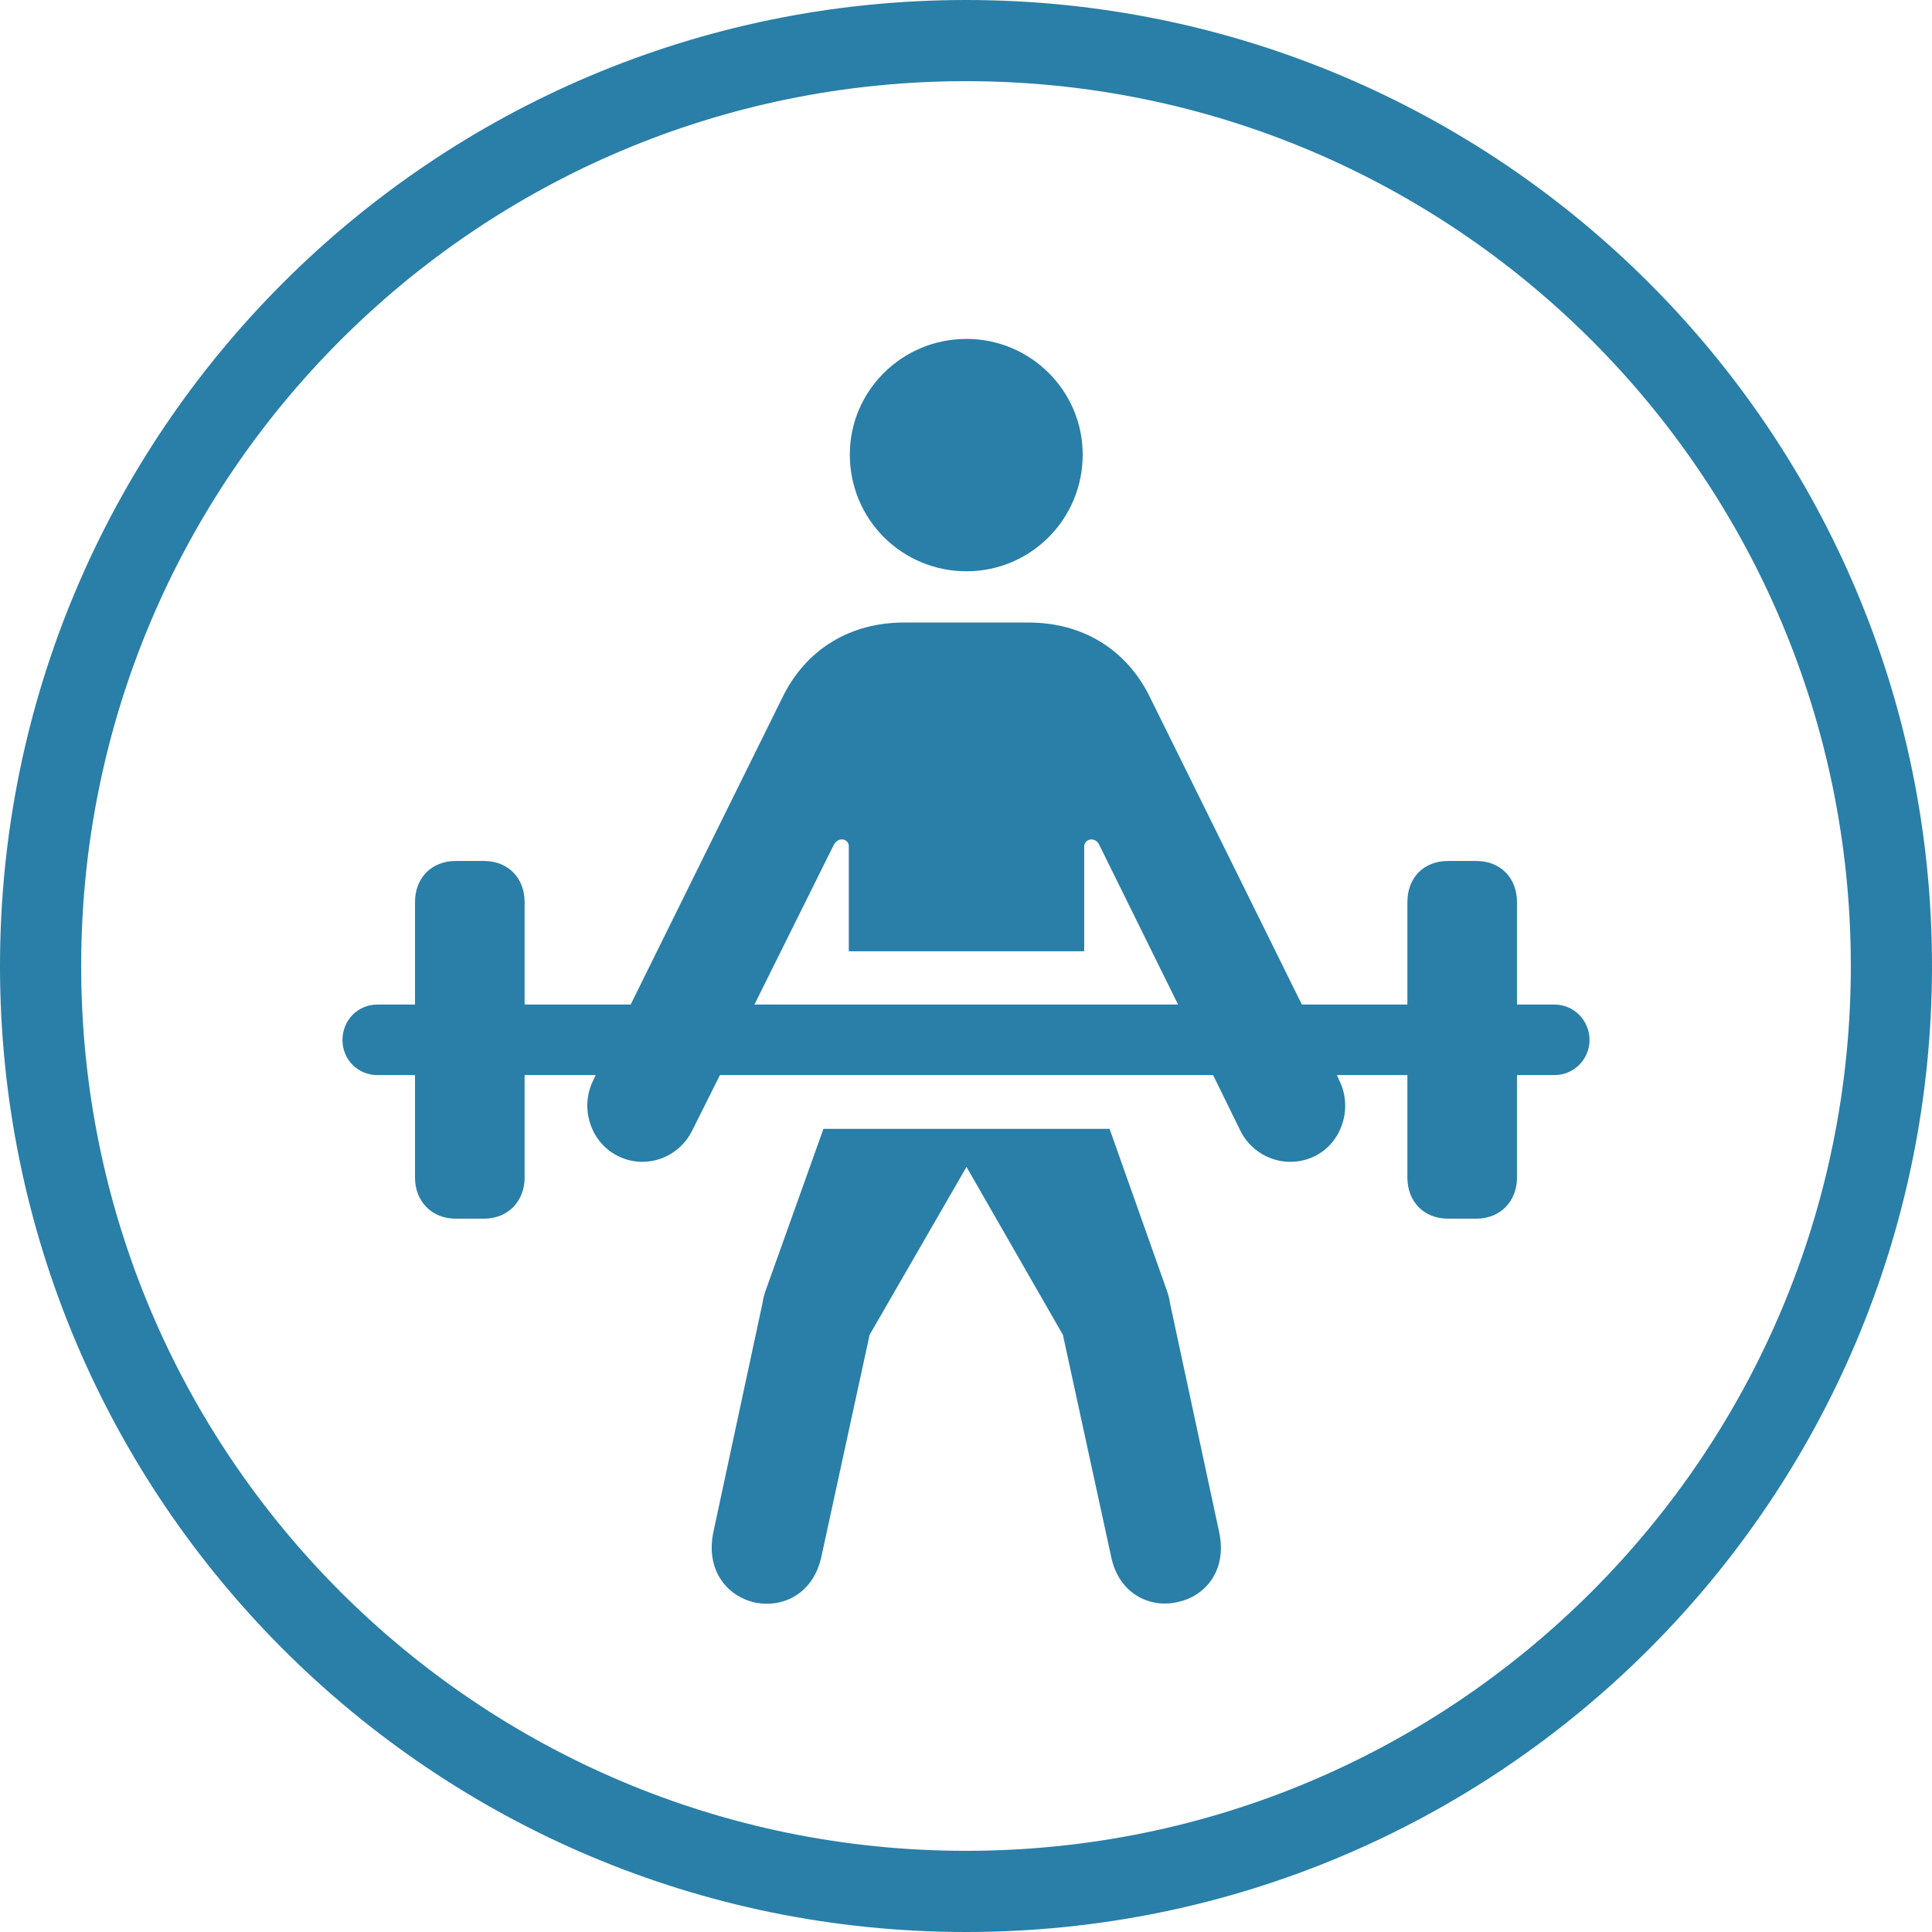 <svg width="238" height="238" viewBox="0 0 238 238" fill="none" xmlns="http://www.w3.org/2000/svg">
<path d="M233 119C233 181.96 181.96 233 119 233C56.039 233 5 181.96 5 119C5 56.039 56.039 5 119 5C181.96 5 233 56.039 233 119Z" stroke="#297FA7" stroke-width="10"/>
<path d="M119.062 70.375C126.938 70.375 133.375 64 133.375 56C133.375 48.125 126.938 41.75 119.062 41.75C111.125 41.75 104.688 48.125 104.688 56C104.688 64 111.125 70.375 119.062 70.375ZM56.125 150.125H59.625C62.562 150.125 64.625 148 64.625 145.062V132.438H73.375L73.062 133.125C71.375 136.562 72.812 140.75 76.062 142.375C79.438 144.125 83.562 142.688 85.25 139.312L88.688 132.438H149.438L152.812 139.312C154.5 142.688 158.625 144.125 162.062 142.375C165.25 140.75 166.688 136.562 165 133.125L164.688 132.438H173.375V145.062C173.375 148 175.375 150.125 178.375 150.125H181.875C184.812 150.125 186.875 148 186.875 145.062V132.438H191.5C193.875 132.438 195.812 130.5 195.812 128.125C195.812 125.688 193.875 123.75 191.5 123.75H186.875V111.125C186.875 108.125 184.812 106.062 181.875 106.062H178.375C175.375 106.062 173.375 108.125 173.375 111.125V123.75H160.375L141.625 85.812C138.75 80 133.375 76.688 126.688 76.688H111.375C104.688 76.688 99.312 80 96.438 85.812L77.688 123.75H64.625V111.125C64.625 108.125 62.562 106.062 59.625 106.062H56.125C53.188 106.062 51.125 108.125 51.125 111.125V123.75H46.5C44.062 123.75 42.188 125.688 42.188 128.125C42.188 130.5 44.062 132.438 46.5 132.438H51.125V145.062C51.125 148 53.188 150.125 56.125 150.125ZM104.562 117.188H133.562V104.312C133.562 103.312 134.938 103 135.438 104.125L145.125 123.75H92.938L102.688 104.125C103.25 103 104.562 103.312 104.562 104.25V117.188ZM93.125 197.438C96.438 198.062 100.188 196.375 101.188 191.75L107.125 164.438L119.062 143.75L130.938 164.438L136.875 191.75C137.875 196.562 141.938 198.188 145.25 197.312C148.5 196.562 151.188 193.438 150.188 188.75L144.125 160.5C144.062 160 143.938 159.562 143.75 159L136.688 139.062H101.438L94.312 159C94.125 159.562 94 160 93.938 160.5L87.875 188.75C86.875 193.625 89.75 196.75 93.125 197.438Z" fill="#297FA7"/>
</svg>
